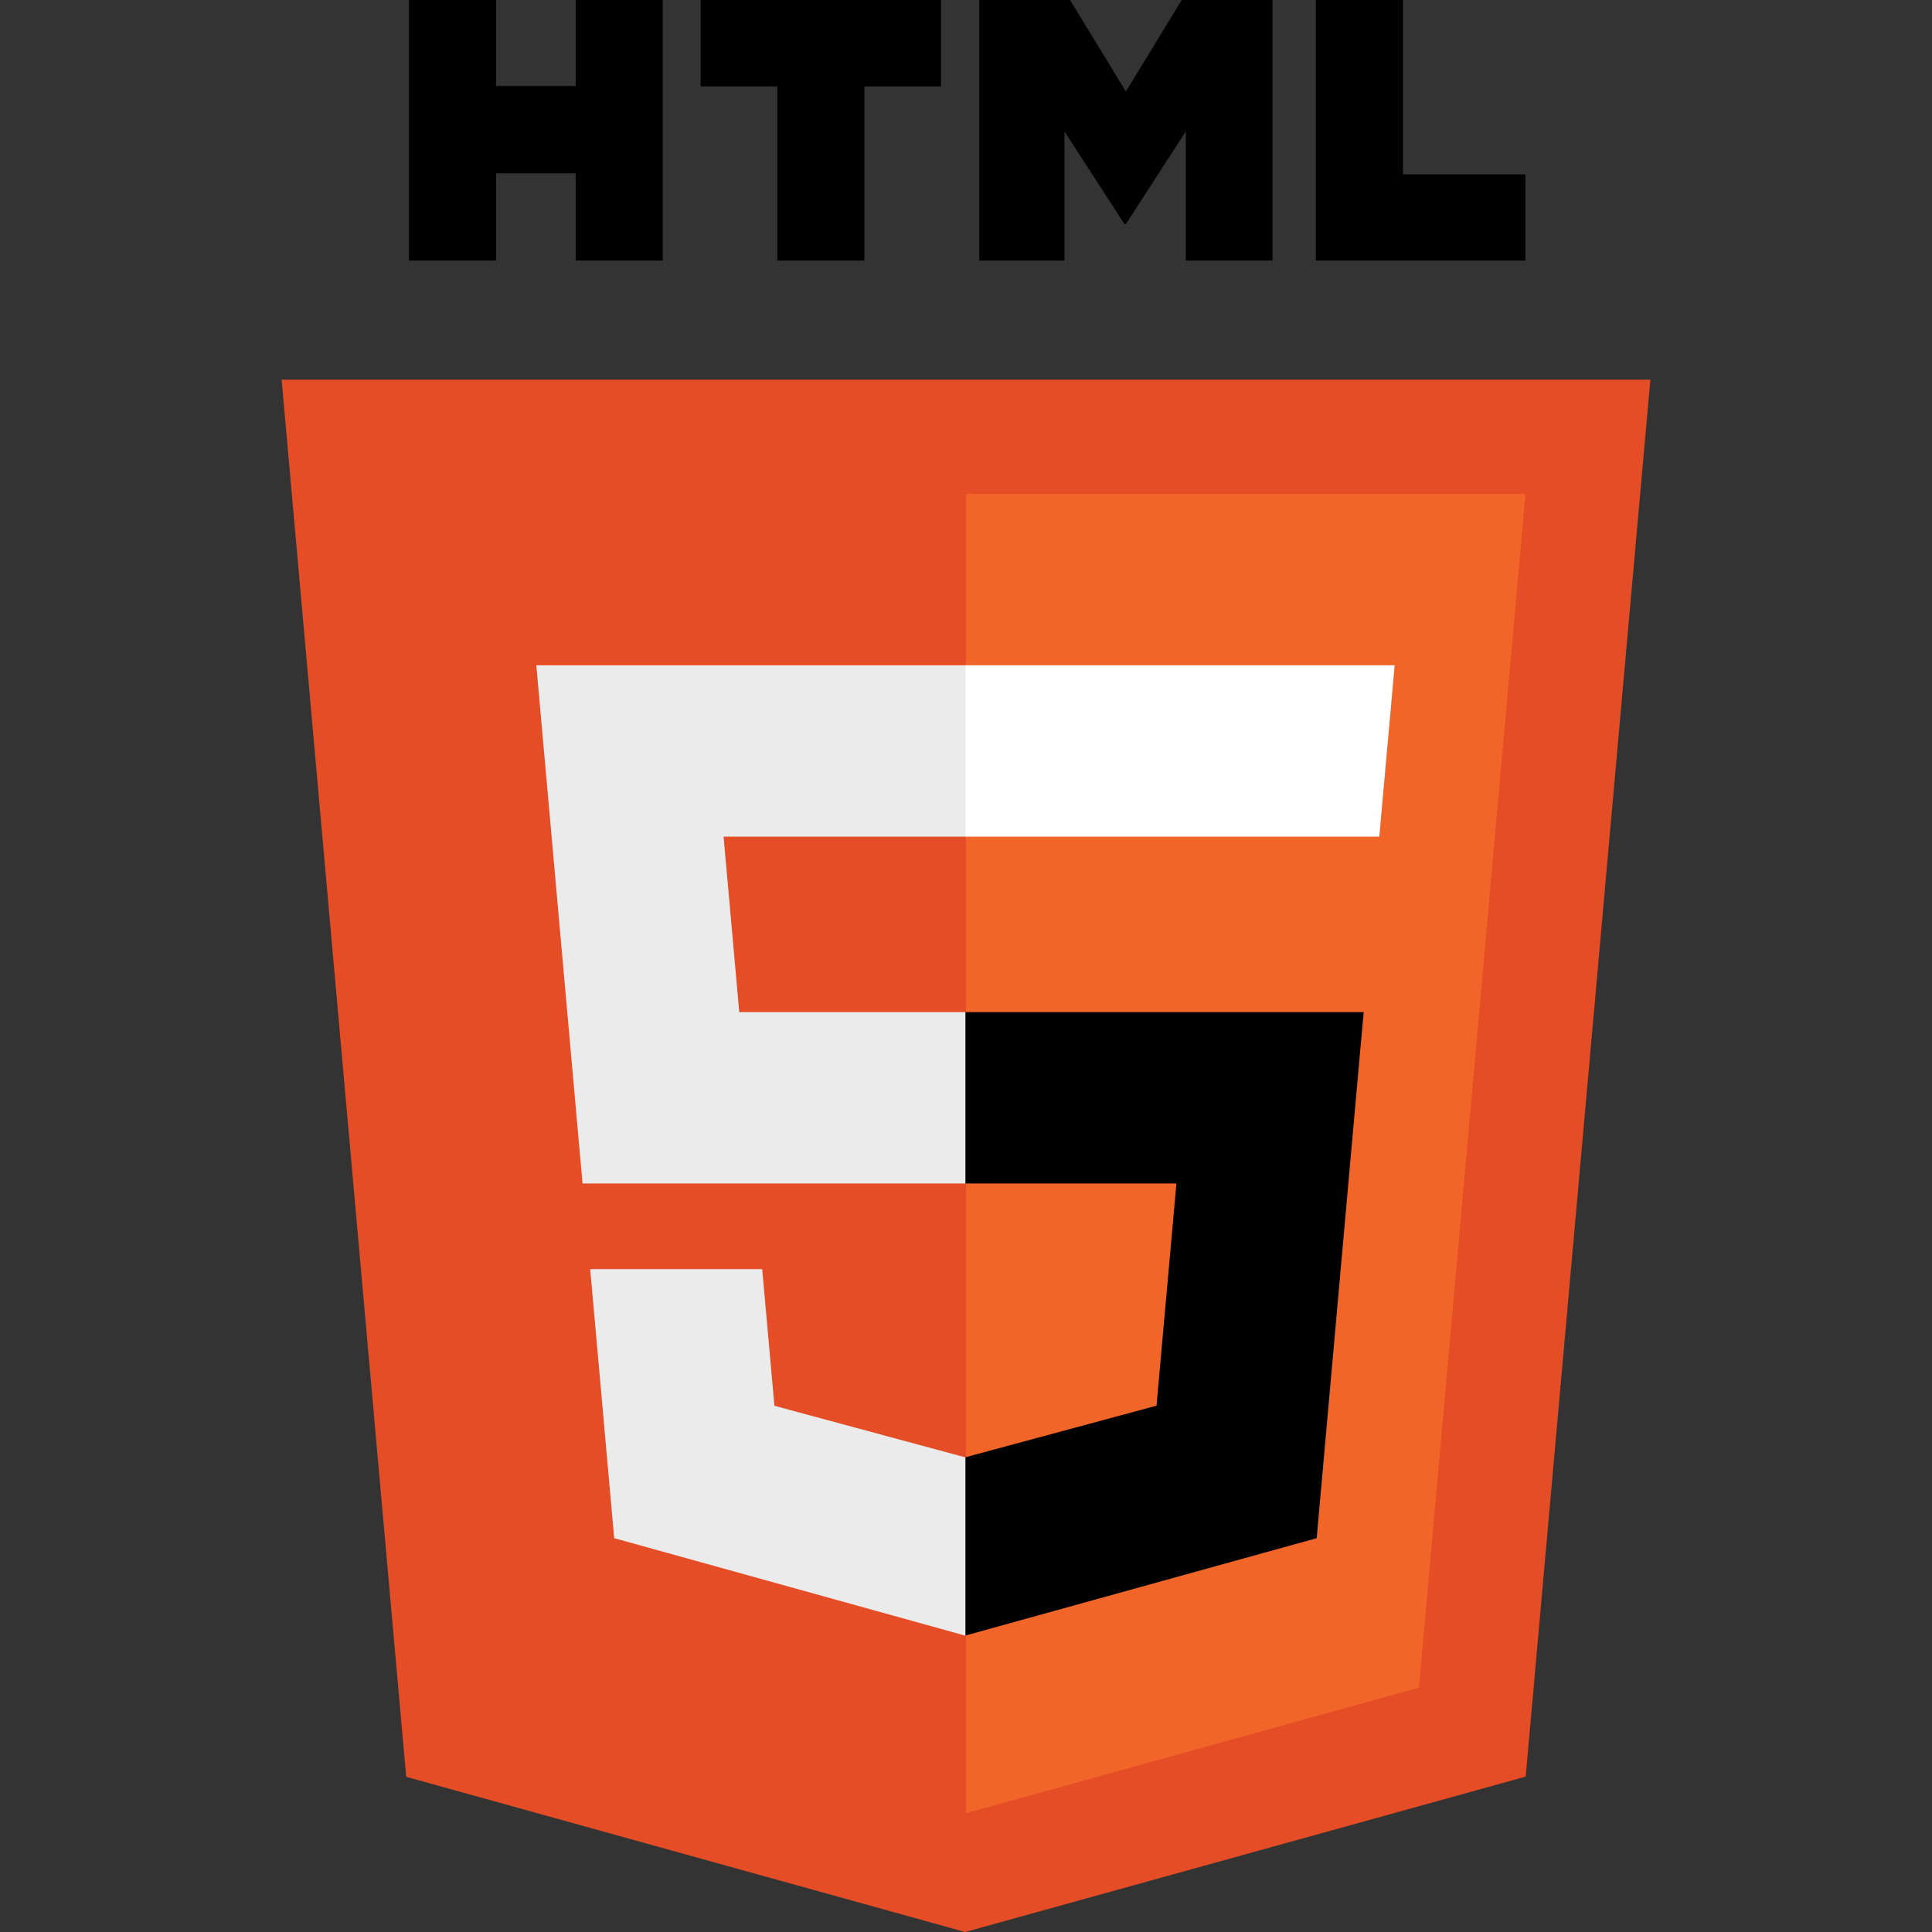 <svg xmlns="http://www.w3.org/2000/svg" viewBox="0 0 512 512">
    <rect x="0" y="0" width="512" height="512" fill="#333333" stroke="none"/>
    <title>HTML5 Logo</title>

    <polygon fill="#E44D26"
        points="107.644,470.877 74.633,100.62 437.367,100.62 404.321,470.819 255.778,512 			" />
    <polygon fill="#F16529" points="256,480.523 376.03,447.246 404.27,130.894 256,130.894 			" />
    <polygon fill="#EBEBEB"
        points="256,268.217 195.91,268.217 191.76,221.716 256,221.716 256,176.305 255.843,176.305 142.132,176.305 143.219,188.488 154.38,313.627 256,313.627" />
    <polygon fill="#EBEBEB"
        points="256,386.153 255.801,386.206 205.227,372.55 201.994,336.333 177.419,336.333 156.409,336.333 162.771,407.634 255.791,433.457 256,433.399" />
    <path fill="#000000"
        d="M108.382,0h23.077v22.8h21.11V0h23.078v69.044H152.57v-23.12h-21.11v23.12h-23.077V0z" />
    <path fill="#000000" d="M205.994,22.896h-20.316V0h63.72v22.896h-20.325v46.148h-23.078V22.896z" />
    <path fill="#000000"
        d="M259.511,0h24.063l14.802,24.26L313.163,0h24.072v69.044h-22.982V34.822l-15.877,24.549h-0.397l-15.888-24.549v34.222h-22.58V0z" />
    <path fill="#000000" d="M348.72,0h23.084v46.222h32.453v22.822H348.72V0z" />
    <polygon fill="#000000"
        points="255.843,268.217 255.843,313.627 311.761,313.627 306.49,372.521 255.843,386.191 255.843,433.435 348.937,407.634 349.62,399.962 360.291,280.411 361.399,268.217 349.162,268.217" />
    <polygon fill="#FFFFFF"
        points="255.843,176.305 255.843,204.509 255.843,221.605 255.843,221.716 365.385,221.716 365.385,221.716 365.531,221.716 366.442,211.509 368.511,188.488 369.597,176.305" />
</svg>
